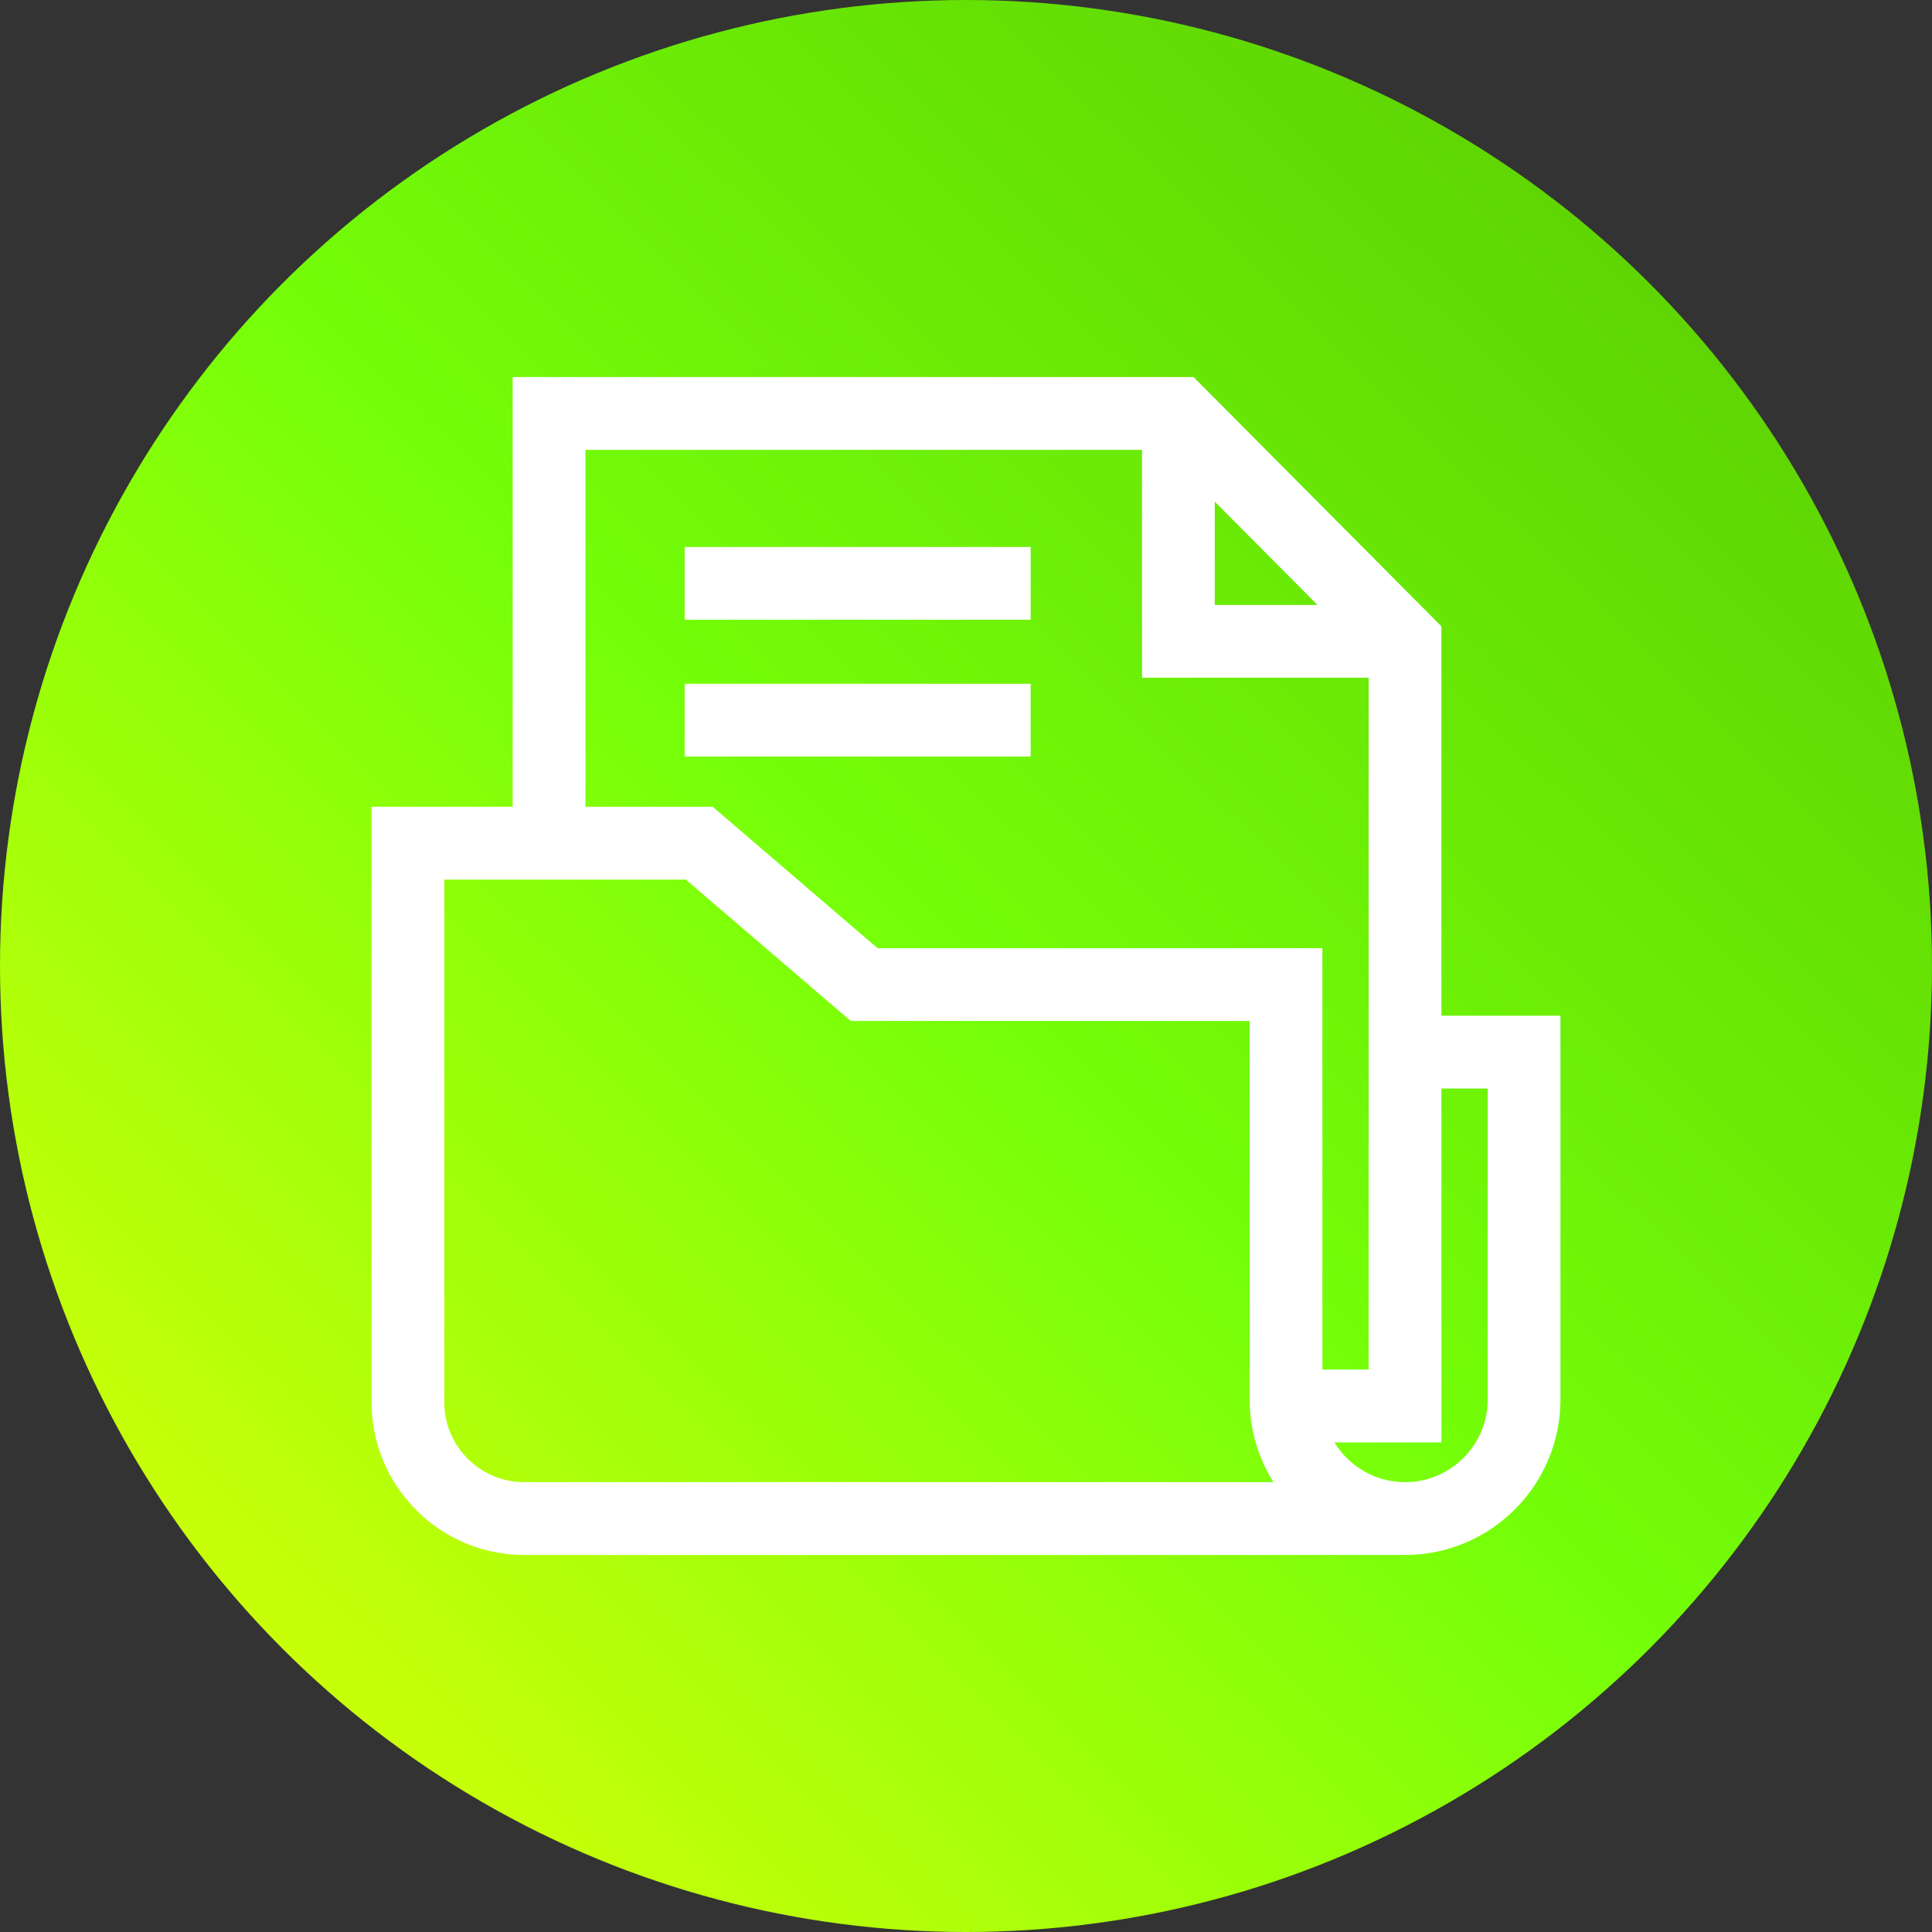 <svg width="26" height="26" viewBox="0 0 26 26" fill="none" xmlns="http://www.w3.org/2000/svg">
<rect x="0" y="0" width="26" height="26" fill="#333333" stroke="none"/>
<circle cx="13" cy="13" r="13" fill="url(#paint0_linear)"/>
<path d="M19.398 13.669V8.429L16.062 5.074H6.899V10.857H5V18.871C5 20.004 5.922 20.926 7.054 20.926H18.908C20.062 20.926 21 19.987 21 18.834V13.669H19.398ZM16.348 6.751L17.73 8.141H16.348V6.751ZM7.054 19.946C6.462 19.946 5.979 19.464 5.979 18.871V11.837H9.229L11.449 13.74H16.817V18.834C16.817 18.866 16.818 18.898 16.819 18.93C16.82 18.939 16.82 18.947 16.821 18.956C16.822 18.982 16.824 19.008 16.827 19.034C16.827 19.04 16.828 19.046 16.828 19.052C16.832 19.084 16.836 19.115 16.84 19.146C16.841 19.152 16.842 19.159 16.844 19.166C16.848 19.191 16.852 19.216 16.857 19.241C16.858 19.249 16.86 19.256 16.862 19.264C16.868 19.295 16.875 19.325 16.882 19.355C16.883 19.357 16.884 19.36 16.885 19.363C16.892 19.39 16.9 19.417 16.908 19.444C16.91 19.452 16.913 19.46 16.915 19.468C16.923 19.493 16.932 19.517 16.94 19.542C16.942 19.546 16.944 19.551 16.945 19.555C16.956 19.584 16.967 19.612 16.979 19.64C16.981 19.647 16.985 19.654 16.988 19.661C16.997 19.683 17.007 19.705 17.017 19.727C17.021 19.734 17.024 19.74 17.027 19.747C17.04 19.774 17.054 19.801 17.068 19.827C17.07 19.831 17.073 19.835 17.075 19.84C17.087 19.862 17.1 19.885 17.114 19.907C17.118 19.914 17.122 19.921 17.126 19.927C17.13 19.934 17.134 19.94 17.138 19.946H7.054V19.946ZM11.811 12.761L9.591 10.857H7.879V6.054H15.369V9.12H18.419V18.431H17.796V12.761H11.811ZM20.021 18.834C20.021 19.447 19.522 19.946 18.909 19.946C18.813 19.946 18.72 19.934 18.631 19.911C18.347 19.838 18.107 19.655 17.958 19.411H19.398V14.649H20.021V18.834H20.021Z" fill="white"/>
<path d="M13.87 7.361H9.214V8.34H13.87V7.361Z" fill="white"/>
<path d="M13.87 9.202H9.214V10.181H13.87V9.202Z" fill="white"/>
<defs>
<linearGradient id="paint0_linear" x1="3.69459e-07" y1="26" x2="25.5" y2="-3.67803e-07" gradientUnits="userSpaceOnUse">
<stop stop-color="#EBFF09"/>
<stop offset="0.495" stop-color="#75FF09"/>
<stop offset="1" stop-color="#57C600"/>
</linearGradient>
</defs>
</svg>
